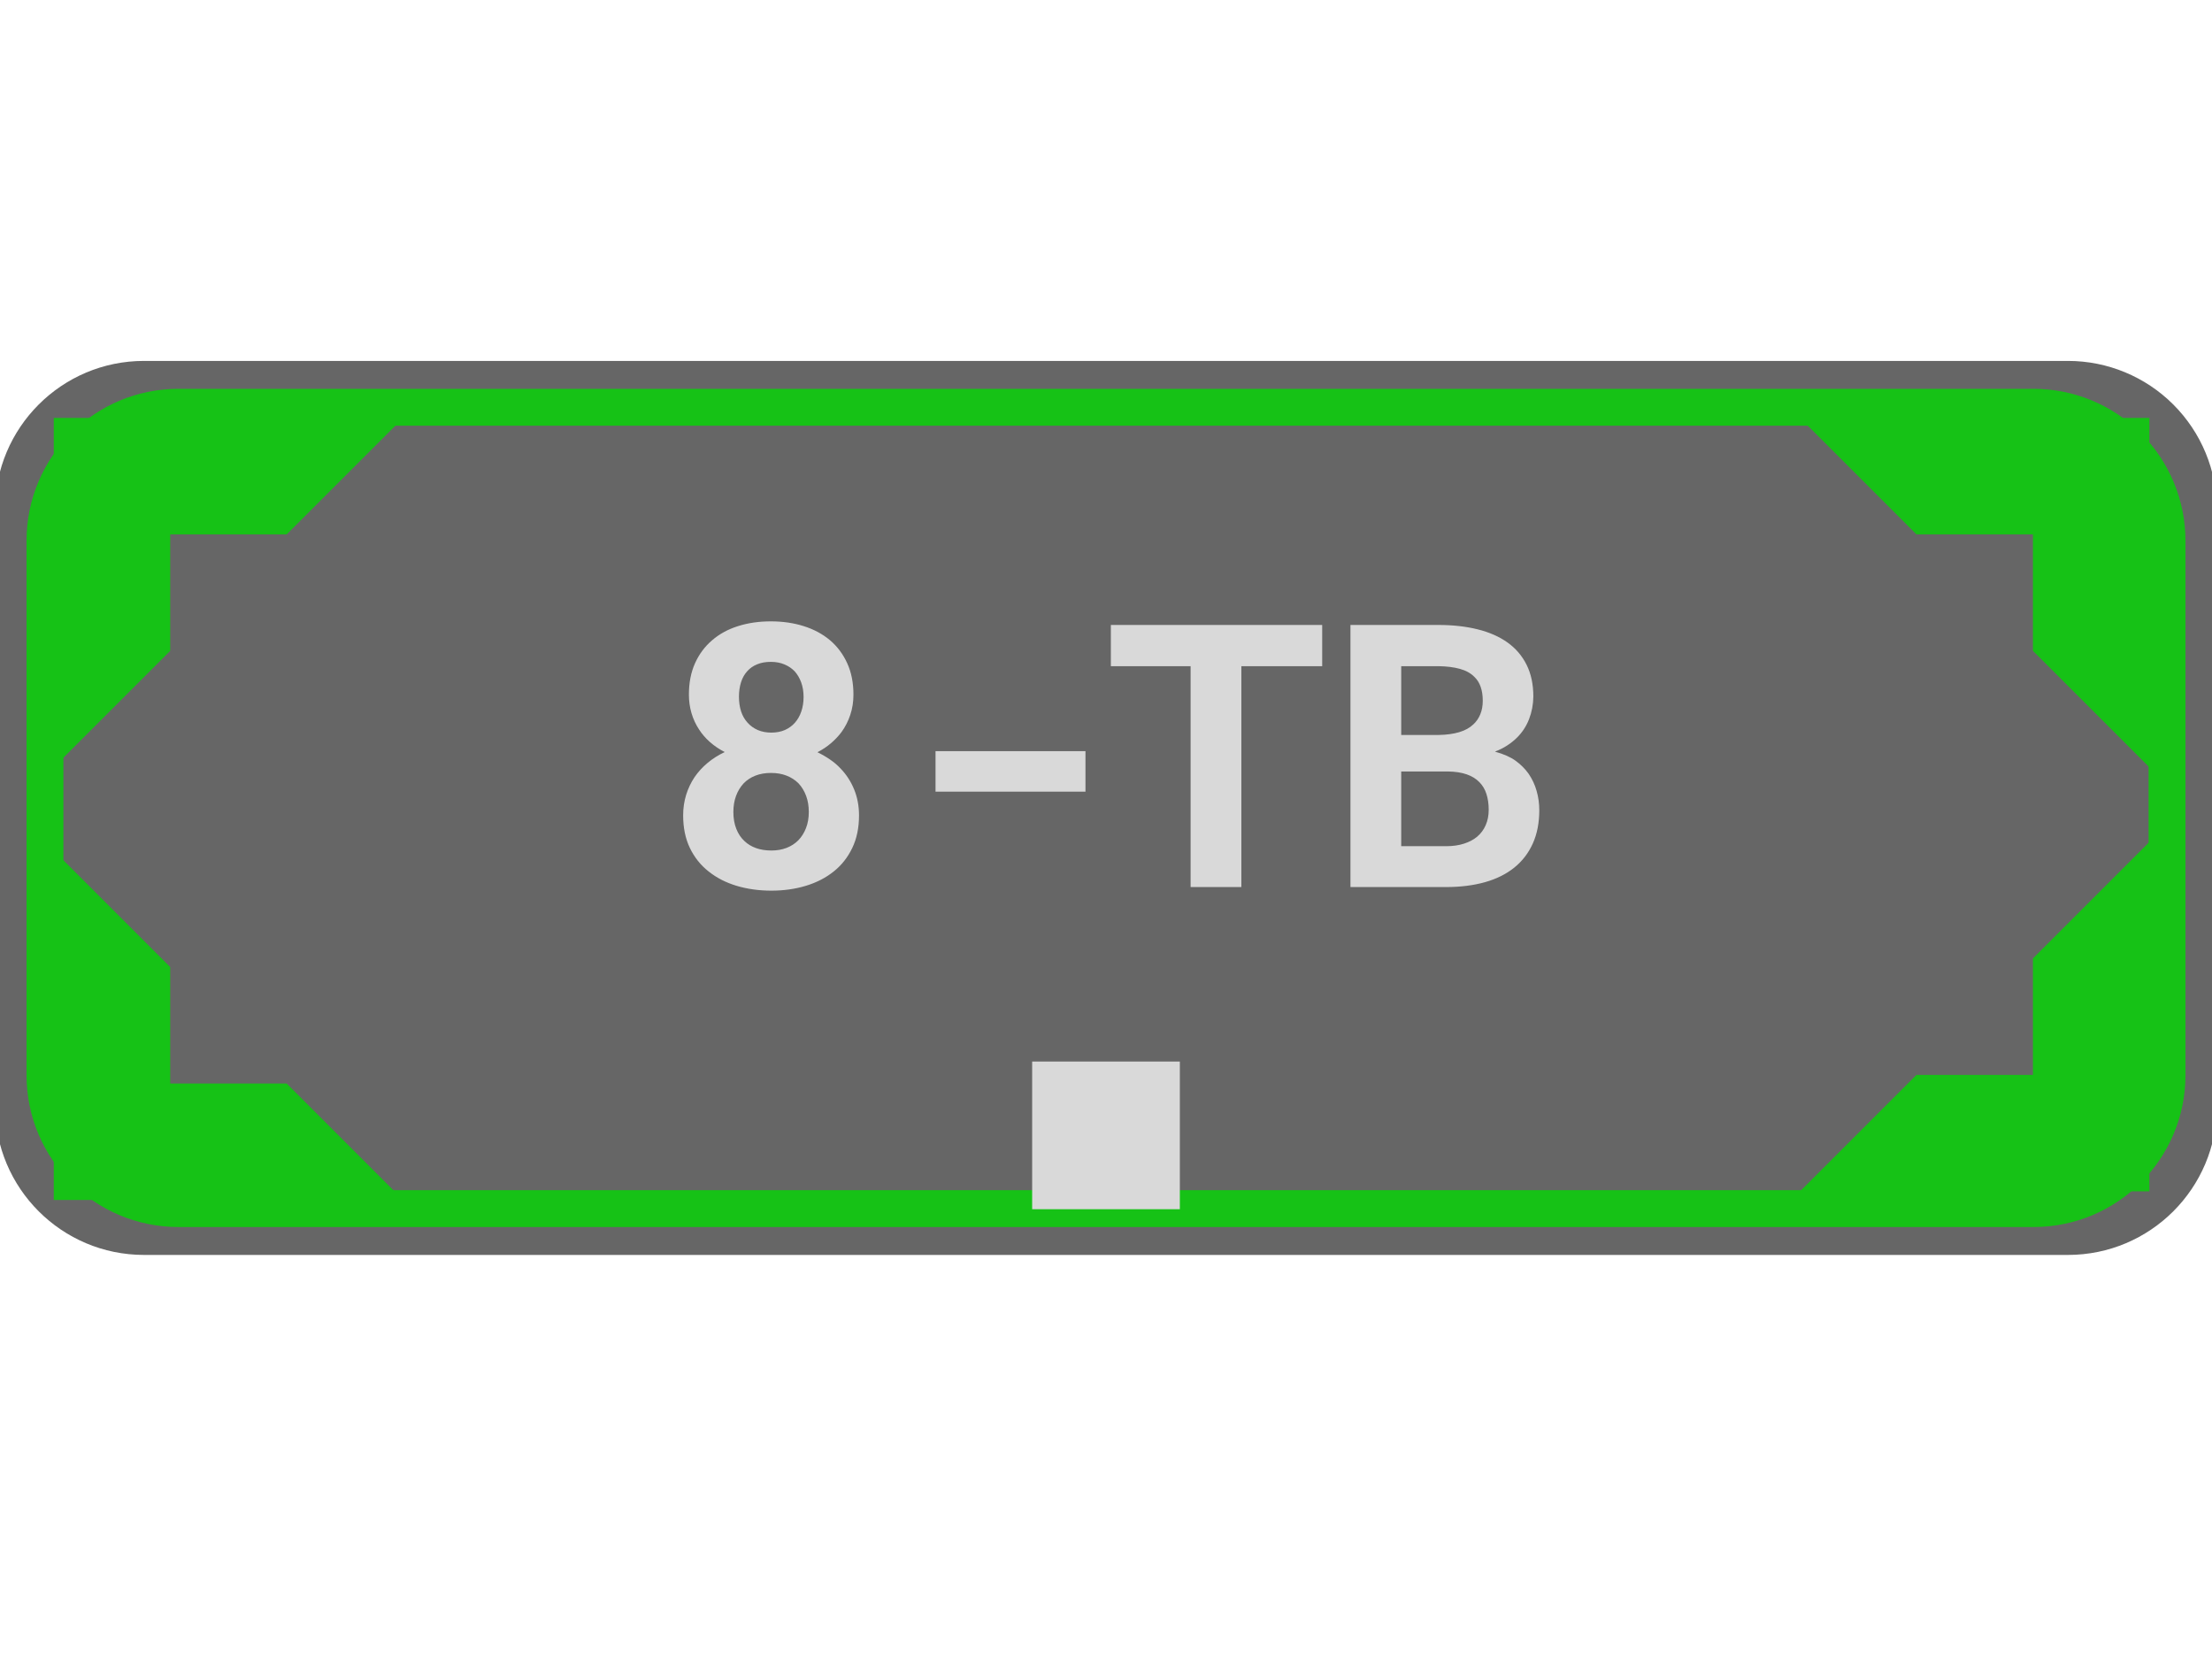 <svg version="1.1" viewBox="0.0 0.0 960.0 720.0" fill="none" stroke="none" stroke-linecap="square" stroke-miterlimit="10" xmlns:xlink="http://www.w3.org/1999/xlink" xmlns="http://www.w3.org/2000/svg"><clipPath id="p.0"><path d="m0 0l960.0 0l0 720.0l-960.0 0l0 -720.0z" clip-rule="nonzero"/></clipPath><g clip-path="url(#p.0)"><path fill="#000000" fill-opacity="0.0" d="m0 0l960.0 0l0 720.0l-960.0 0z" fill-rule="evenodd"/><path fill="#666666" d="m-2.157 221.303l0 0c0 -35.715 28.953 -64.668 64.668 -64.668l834.979 0c17.151 0 33.6 6.813 45.727 18.941c12.128 12.128 18.941 28.576 18.941 45.727l0 258.664c0 35.715 -28.953 64.668 -64.668 64.668l-834.979 0l0 0c-35.715 0 -64.668 -28.953 -64.668 -64.668z" fill-rule="evenodd"/><path fill="#000000" fill-opacity="0.0" d="m19.512 234.71l0 0c0 -32.013 25.952 -57.964 57.964 -57.964l805.048 0c15.373 0 30.117 6.107 40.987 16.977c10.87 10.87 16.977 25.614 16.977 40.987l0 231.851c0 32.013 -25.952 57.964 -57.964 57.964l-805.048 0l0 0c-32.013 0 -57.964 -25.952 -57.964 -57.964z" fill-rule="evenodd"/><path stroke="#16c216" stroke-width="16.0" stroke-linejoin="round" stroke-linecap="butt" d="m19.512 234.71l0 0c0 -32.013 25.952 -57.964 57.964 -57.964l805.048 0c15.373 0 30.117 6.107 40.987 16.977c10.87 10.87 16.977 25.614 16.977 40.987l0 231.851c0 32.013 -25.952 57.964 -57.964 57.964l-805.048 0l0 0c-32.013 0 -57.964 -25.952 -57.964 -57.964z" fill-rule="evenodd"/><path fill="#d9d9d9" d="m447.953 460.703l64.094 0l0 64.095l-64.094 0z" fill-rule="evenodd"/><path fill="#000000" fill-opacity="0.0" d="m149.228 222.378l661.543 0l0 275.244l-661.543 0z" fill-rule="evenodd"/><path fill="#d9d9d9" d="m370.391 301.462q0 -7.734 -2.703 -13.625q-2.688 -5.906 -7.453 -9.969q-4.844 -4.062 -11.406 -6.125q-6.562 -2.078 -14.297 -2.078q-7.734 0 -14.266 2.078q-6.516 2.062 -11.203 6.125q-4.766 4.062 -7.422 9.969q-2.656 5.891 -2.656 13.625q0 4.219 1.125 8.047q1.141 3.828 3.25 7.031q1.953 3.047 4.797 5.547q2.859 2.5 6.375 4.297q-4.141 1.953 -7.469 4.734q-3.312 2.766 -5.656 6.203q-2.344 3.516 -3.641 7.703q-1.281 4.172 -1.281 8.859q0 8.047 2.922 14.141q2.938 6.094 8.094 10.156q5.156 4.141 12.141 6.25q7.0 2.109 15.125 2.109q8.047 0 15.0 -2.109q6.953 -2.109 12.109 -6.25q5.078 -4.062 8.0 -10.156q2.938 -6.094 2.938 -14.141q0 -6.094 -2.109 -11.25q-2.109 -5.156 -5.859 -9.062q-2.031 -2.188 -4.609 -3.938q-2.578 -1.766 -5.469 -3.172q3.203 -1.641 5.812 -3.859q2.625 -2.234 4.578 -4.812q2.5 -3.438 3.859 -7.531q1.375 -4.109 1.375 -8.797zm-19.375 50.938q0 3.906 -1.219 7.0q-1.203 3.078 -3.312 5.266q-2.188 2.188 -5.156 3.328q-2.969 1.125 -6.562 1.125q-3.672 0 -6.641 -1.047q-2.969 -1.062 -5.078 -3.094q-2.266 -2.109 -3.516 -5.312q-1.25 -3.203 -1.25 -7.266q0 -3.906 1.172 -7.031q1.172 -3.125 3.281 -5.391q2.109 -2.188 5.109 -3.359q3.016 -1.172 6.766 -1.172q3.75 0 6.75 1.172q3.016 1.172 5.203 3.359q2.109 2.266 3.281 5.391q1.172 3.125 1.172 7.031zm-2.266 -49.922q0 3.438 -0.984 6.297q-0.969 2.844 -2.766 4.875q-1.797 2.031 -4.375 3.172q-2.578 1.125 -5.859 1.125q-3.281 0 -5.906 -1.125q-2.609 -1.141 -4.406 -3.172q-1.875 -2.031 -2.812 -4.875q-0.938 -2.859 -0.938 -6.375q0 -3.438 0.891 -6.281q0.906 -2.859 2.703 -4.812q1.719 -1.953 4.297 -3.0q2.578 -1.062 5.938 -1.062q3.281 0 5.891 1.094q2.625 1.094 4.5 3.047q1.797 2.031 2.812 4.844q1.016 2.812 1.016 6.25zm122.344 41.094l0 -17.578l-65.078 0l0 17.578l65.078 0zm102.734 -54.453l0 -17.891l-91.719 0l0 17.891l34.609 0l0 95.859l22.031 0l0 -95.859l35.078 0zm12.266 95.859l41.484 0q9.375 0 16.875 -2.109q7.5 -2.109 12.734 -6.328q5.234 -4.219 8.047 -10.469q2.812 -6.25 2.812 -14.453q0 -4.297 -1.141 -8.312q-1.125 -4.031 -3.469 -7.469q-2.266 -3.203 -5.594 -5.625q-3.312 -2.422 -8.938 -3.984l0 -0.078q2.891 -1.094 5.266 -2.656q2.391 -1.562 4.266 -3.438q3.438 -3.438 5.188 -8.0q1.766 -4.578 1.844 -9.734q0 -7.969 -2.938 -13.828q-2.922 -5.859 -8.312 -9.688q-5.391 -3.828 -13.016 -5.703q-7.609 -1.875 -16.906 -1.875l-38.203 0l0 113.75zm22.031 -50.156l20.469 0q4.609 0.078 7.969 1.25q3.359 1.172 5.469 3.359q2.109 2.109 3.078 5.156q0.984 3.047 0.984 6.875q0 3.672 -1.297 6.641q-1.281 2.969 -3.781 5.078q-2.266 1.875 -5.672 2.969q-3.391 1.094 -7.688 1.094l-19.531 0l0 -32.422zm0 -15.859l0 -29.844l16.25 0q5.312 0.078 9.25 1.172q3.953 1.094 6.297 3.516q1.797 1.719 2.688 4.297q0.906 2.578 0.906 6.016q0 3.281 -1.062 5.859q-1.047 2.578 -3.0 4.375q-2.344 2.266 -6.172 3.406q-3.828 1.125 -8.828 1.203l-16.328 0z" fill-rule="nonzero"/><path fill="#16c216" d="m23.336 181.381l151.622 0l-50.54 50.54l-50.542 0l0 50.542l-50.54 50.54z" fill-rule="evenodd"/><path fill="#16c216" d="m23.336 520.787l0 -151.622l50.54 50.54l0 50.542l50.542 0l50.54 50.54z" fill-rule="evenodd"/><path fill="#16c216" d="m932.822 517.039l-151.622 0l50.54 -50.54l50.542 0l0 -50.542l50.54 -50.54z" fill-rule="evenodd"/><path fill="#16c216" d="m932.822 181.381l0 151.622l-50.54 -50.54l0 -50.542l-50.542 0l-50.54 -50.54z" fill-rule="evenodd"/></g></svg>
